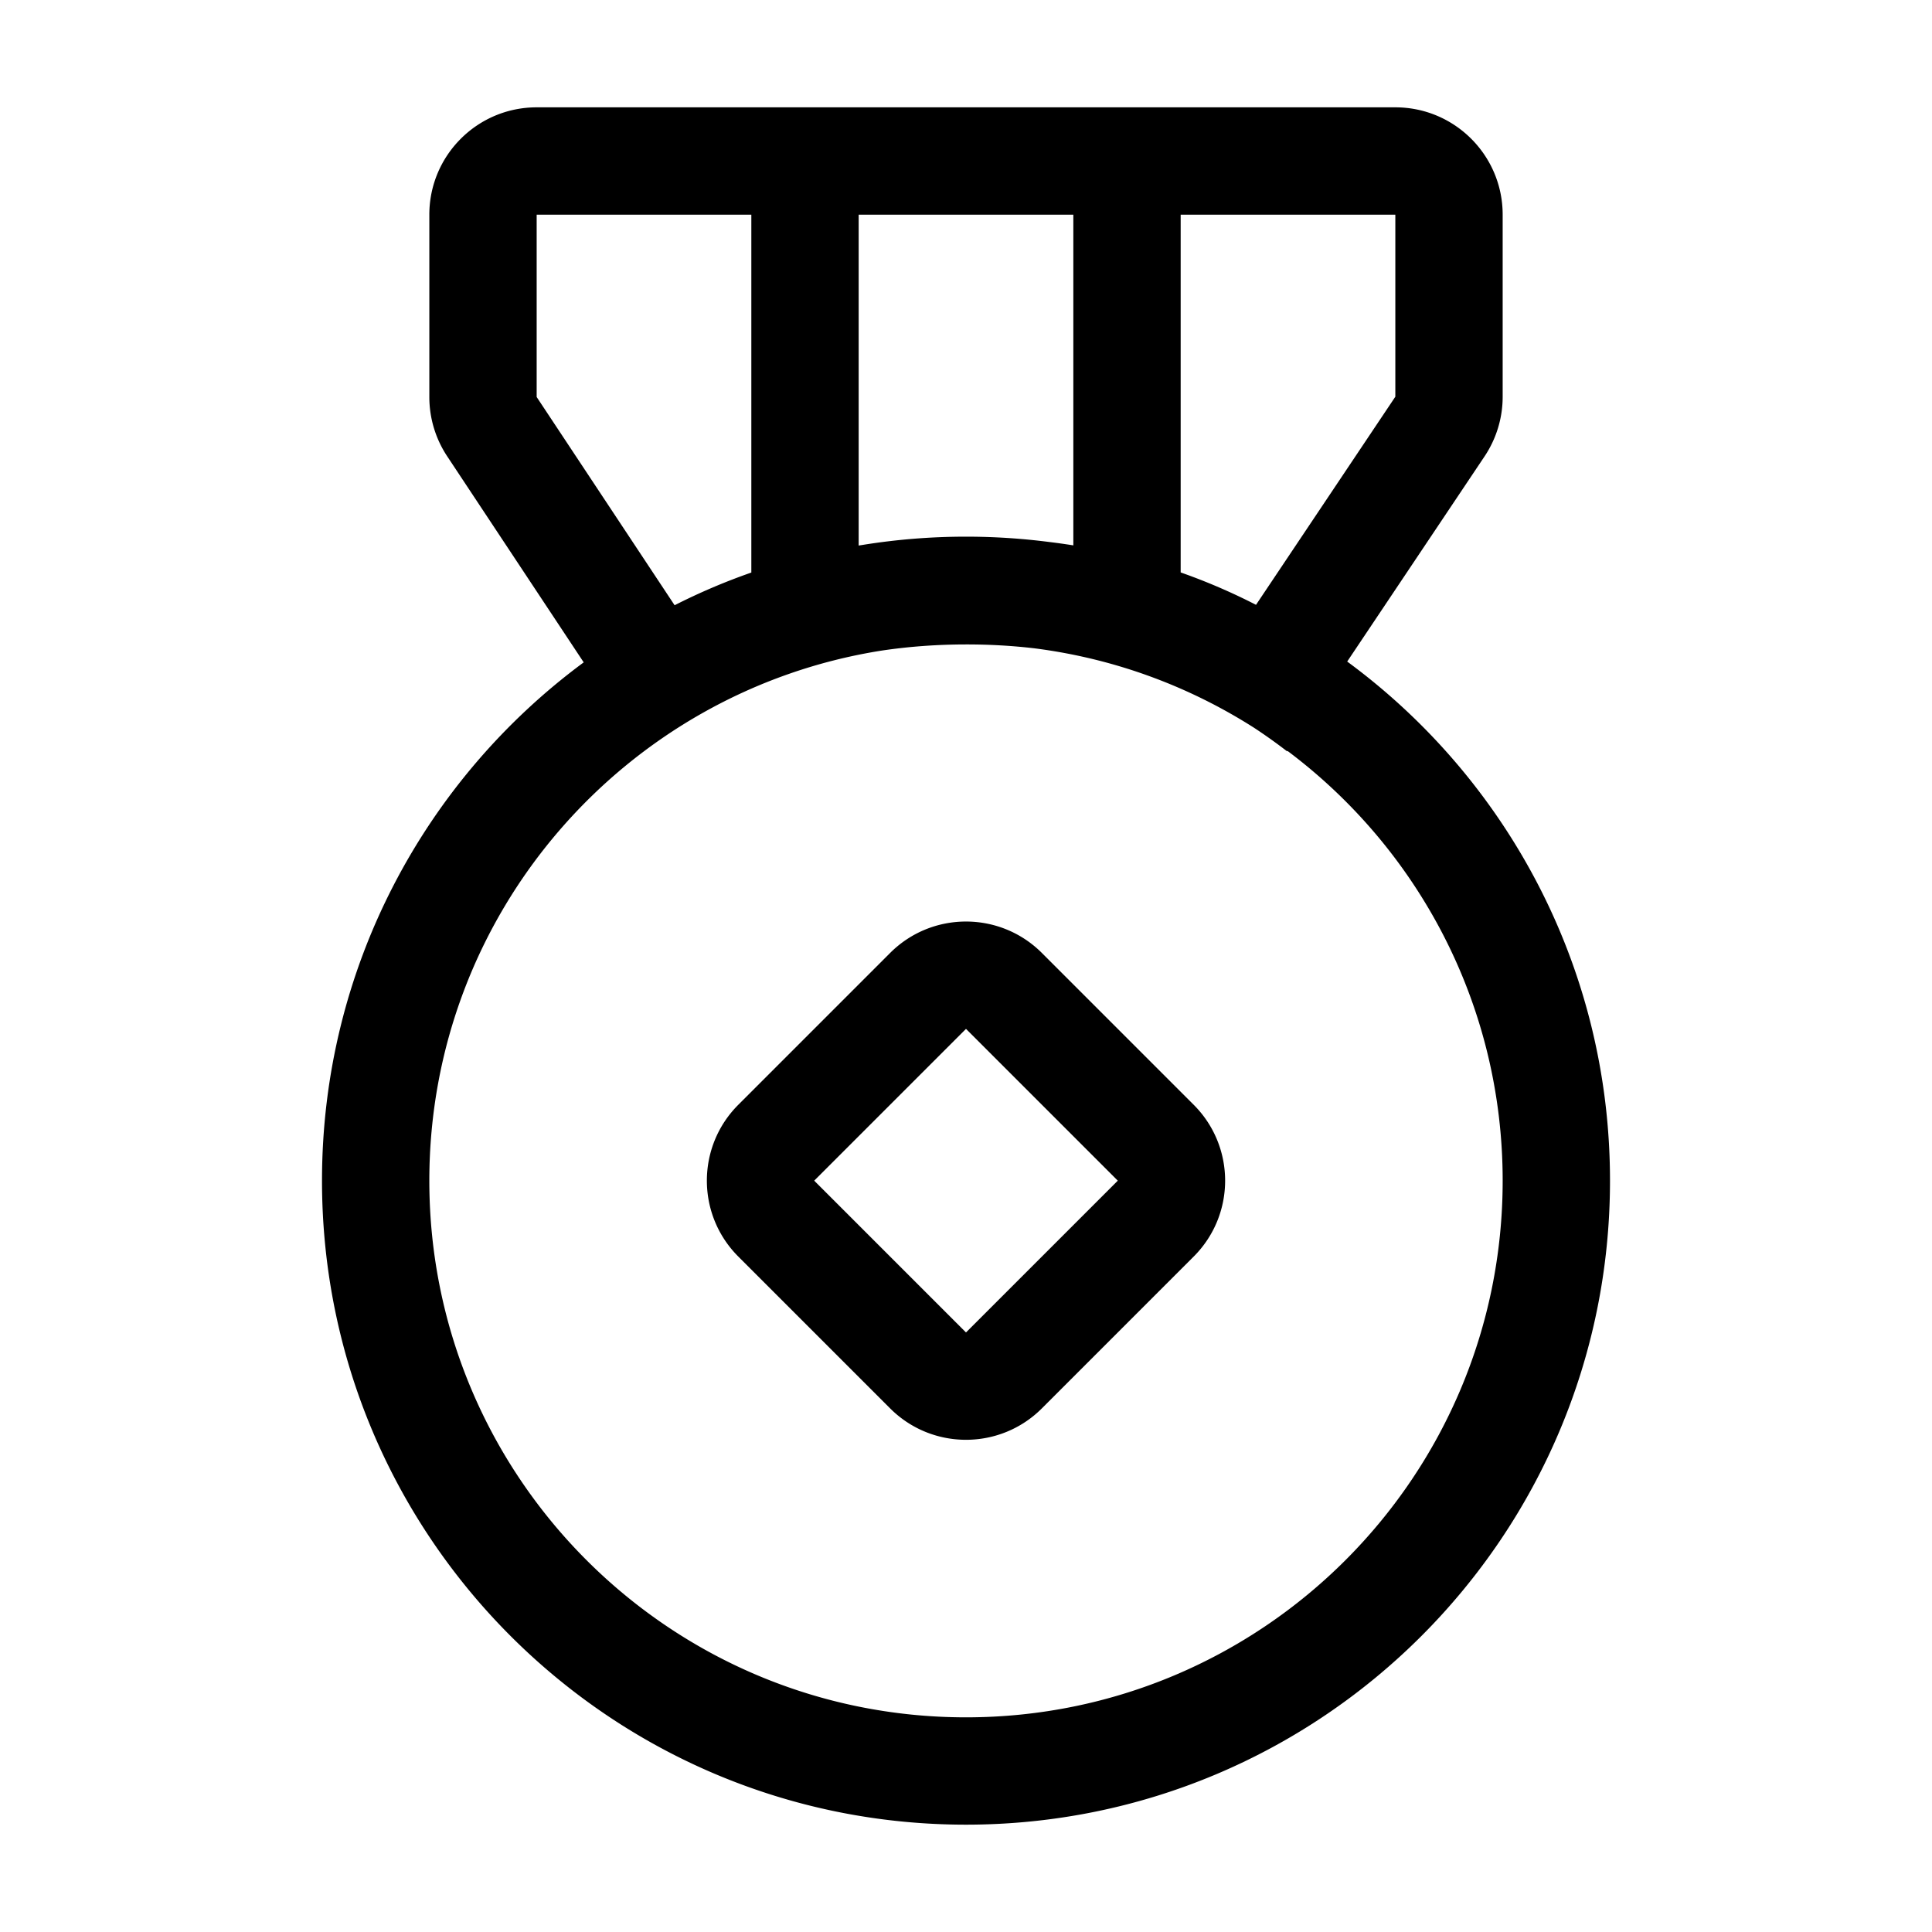 <svg viewBox="0 0 1024 1024" version="1.1" xmlns="http://www.w3.org/2000/svg"><path d="M457.134 288.83a343.783 343.783 0 0 1 54.866-4.386c14.949 0 29.673 0.961 44.115 2.824 4.286 0.519 8.544 1.115 12.774 1.789V113.778h56.888v189.621a318.504 318.504 0 0 1 39.936 17.172l73.842-110.3V113.777H284.445v96.644l73.114 110.369a328.277 328.277 0 0 1 40.663-17.329V113.778h56.889v175.371c0.674-0.108 1.348-0.214 2.022-0.317z m256.911 61.808c84.47 62.134 139.288 162.235 139.288 275.14 0 188.513-152.82 341.333-341.333 341.333-188.513 0-341.333-152.82-341.333-341.333 0-112.645 54.566-212.547 138.708-274.712L237.018 241.838a56.889 56.889 0 0 1-9.462-31.417v-96.644c0-31.418 25.469-56.888 56.888-56.888h455.111c31.419 0 56.889 25.47 56.889 56.888v96.494a56.889 56.889 0 0 1-9.615 31.648l-72.785 108.718z m-31.688 47.331l-0.17 0.253a284.238 284.238 0 0 0-17.338-12.374c-34.507-22.028-74.083-36.818-116.589-42.226-11.694-1.372-23.665-2.058-35.912-2.058-15.492 0-30.577 1.098-45.253 3.293C331.338 366.387 227.555 483.963 227.555 625.778c0 157.095 127.351 284.445 284.445 284.445 157.094 0 284.445-127.35 284.445-284.445 0-93.198-44.823-175.928-114.087-227.808zM512 545.325l-80.453 80.453L512 706.232l80.453-80.454L512 545.325z m40.227-40.227l80.453 80.453c22.217 22.217 22.217 58.237 0 80.454l-80.453 80.453c-22.217 22.217-58.237 22.217-80.454 0l-80.453-80.453c-22.217-22.217-22.217-58.237 0-80.454l80.453-80.453c22.217-22.217 58.237-22.217 80.454 0z" /></svg>